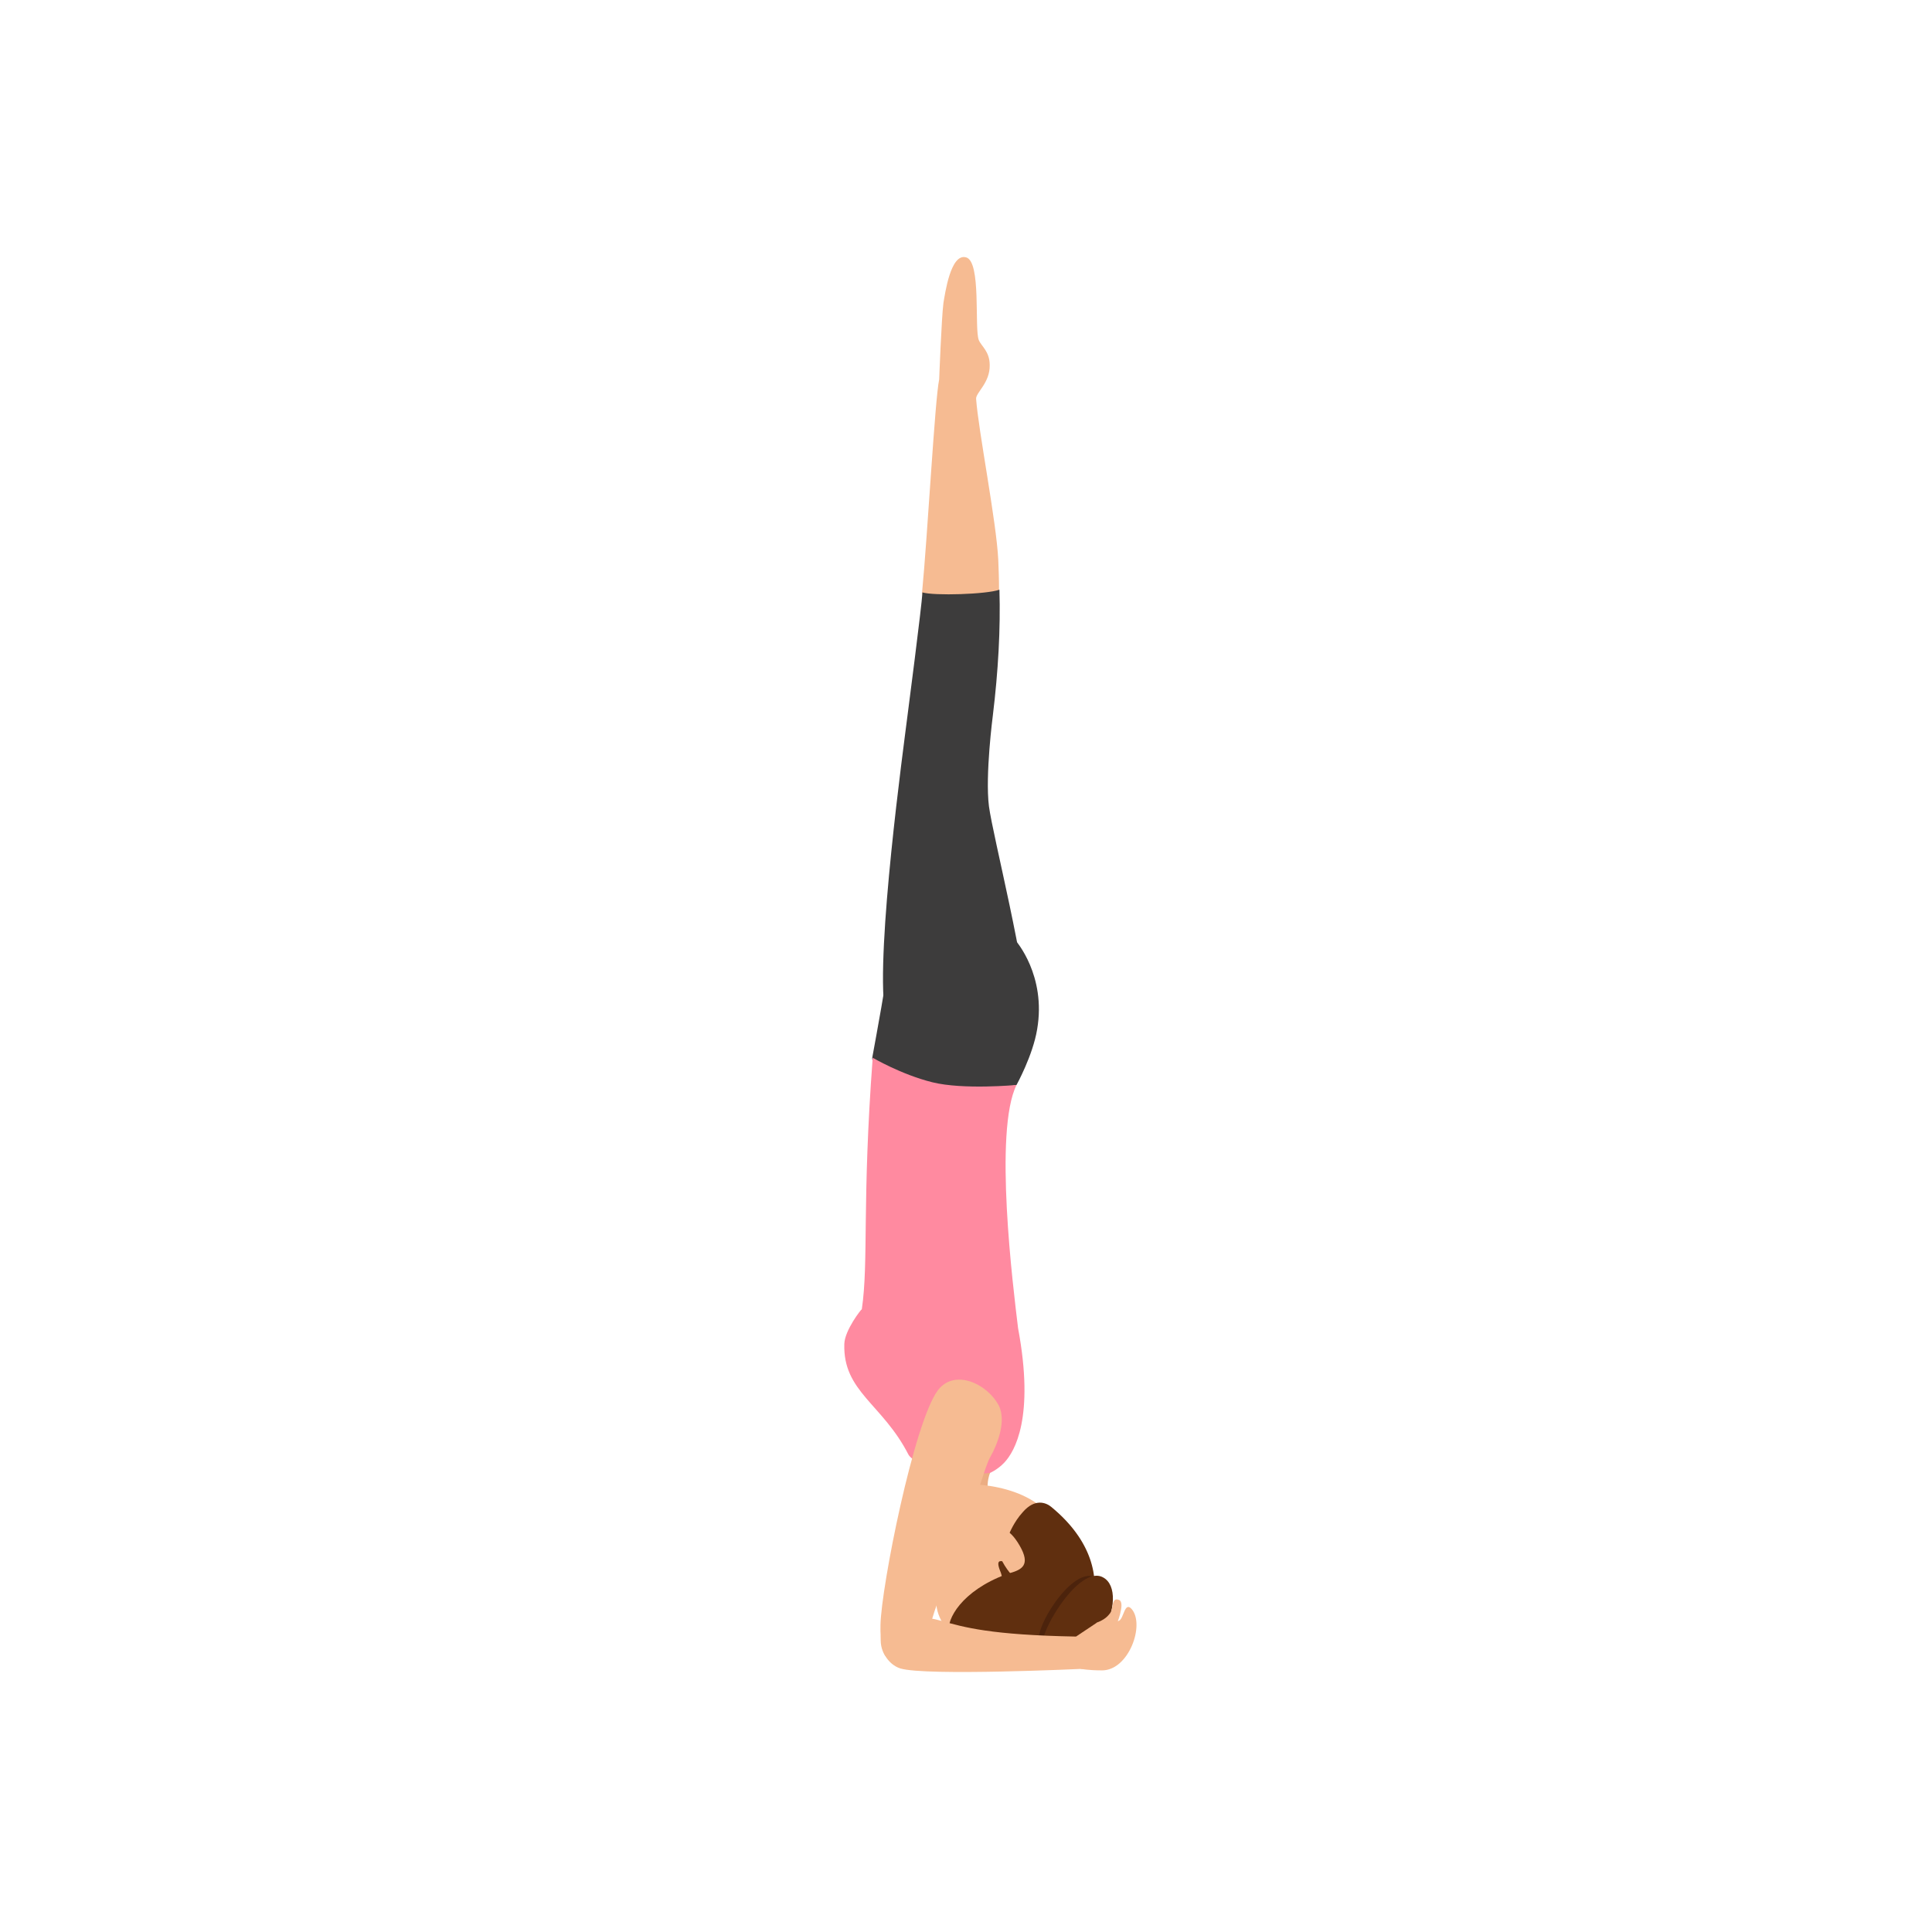 <svg width="497" height="497" viewBox="0 0 497 497" fill="none" xmlns="http://www.w3.org/2000/svg">
<path d="M261.5 279.1C261.5 279.1 265.7 271.5 266.8 264.8C269.2 250.9 261.3 242 261.3 242C261.3 242 230.6 234.2 229.6 241.3C227.6 254.8 225.6 265.4 224.4 272C223.6 276.4 244.2 282.5 244.2 282.5L261.5 279.1Z" fill="#3D3C3C"/>
<path d="M217.2 345.7C216.8 358 227 361.1 233.7 374.2C234.5 375.8 242.1 380.3 246.1 380.4C250.5 380.5 255 379.8 258.4 376.2C261 373.4 266.2 364.7 261.9 341.7C260.6 331 255.6 291 261.5 279.1C261.5 279.1 247.8 280.4 239.8 278.4C231.8 276.4 224.5 272.1 224.5 272.1C221.7 309.4 223.5 324.5 221.7 336.8C221.6 336.7 217.3 342.2 217.2 345.7Z" fill="#FF8AA0"/>
<path d="M236.8 372.8C236.8 372.8 240 381.7 242 389.7L255.4 390.6C252.8 382.6 254.7 378.9 254.7 378.9C242.2 380.3 236.8 372.8 236.8 372.8Z" fill="#ECAD83"/>
<path d="M241.9 407.7C239.1 413.4 242.5 418 244.8 420.6C251.9 428.4 258 428.2 265.5 426.6C275.5 424.6 273.9 397.6 272.1 393.3C267.5 382.3 250.7 381 244.2 382.1C237 383.4 239.3 385.5 240.1 388.3C240.1 388.4 239.9 388.9 239.9 388.9C240.1 389.9 240.4 391.2 240 392.7C240 392.7 240.4 393.5 240.6 394C240.7 394.3 240.7 394.5 240.4 394.7C239.4 395.3 238.5 395.8 238.2 396.3C237.1 398 243.2 405.1 241.9 407.7Z" fill="#F6BB92"/>
<path d="M244 390.6C244 390.6 243.2 390.3 240 391C239.6 391.3 239 391.8 239.8 392.6C240.4 393.2 241.8 391.4 244 390.6Z" fill="#D6876B"/>
<path d="M244 390.6C244 390.6 243 389.1 239.9 389C239.5 389.1 239.2 389.6 239.2 389.8C239 390.8 240 391.1 240 391.1C243.2 390.3 244 390.6 244 390.6Z" fill="#CC785E"/>
<path d="M266.5 428.2C278.7 425.7 291.3 404.9 270.5 387.7C269.1 386.5 266.2 385.4 263.1 389C260.8 391.5 259.6 394.6 259.6 394.6C259.2 395.5 258.8 396.5 258.4 397.6C258 398.8 260 404.6 258.8 405C247.3 409.3 243.5 416.6 244.1 419.8C247 427.1 253.6 430.8 266.5 428.2Z" fill="#602F0F"/>
<path d="M262.3 397.6C259.4 392.6 257.1 392.8 253.9 393.7L257.4 401.7L259.7 404.7C262.9 403.8 265.2 402.6 262.3 397.6Z" fill="#F6BB92"/>
<path d="M281.8 405.8C285.1 407.6 285 413.8 281.5 419.5C278 425.2 272.5 428.3 269.2 426.5C265.9 424.7 266.6 419.901 270.1 414.201C273.6 408.501 278.5 404 281.8 405.8Z" fill="#4C230C"/>
<path d="M257.2 403.9C257.6 404.8 257.8 405.7 257.9 406.5C258.1 407.5 258.1 408.2 258.1 408.2L261.4 406.2C261.3 405.7 261.2 405.2 261.1 404.6C261.1 404.6 260.7 404.8 260.1 405.2C260.1 405.2 260.2 405.2 260.2 405.1C259.6 404.4 258.7 403.3 257.8 401.6C257.7 401.7 256.1 401 257.2 403.9Z" fill="#602F0F"/>
<path d="M283.8 405.8C287.3 407.7 287.1 414.4 283.3 420.7C279.5 427 273.6 430.5 270.1 428.5C266.6 426.5 267.5 421.4 271.3 415.1C275.1 408.8 280.3 403.8 283.8 405.8Z" fill="#602F0F"/>
<path d="M284 417C284.4 417.2 283.8 418.9 282.6 420.9C281.4 422.9 280.2 424.2 279.8 424C279.4 423.8 280 422.4 281.2 420.5C282.4 418.6 283.6 416.7 284 417Z" fill="#4C230C"/>
<path d="M236 427.499C237.9 422.699 240.4 414.499 240.4 414.499C242.6 407.999 246.1 399.6 248.1 393.7C251.7 384.1 253.4 377.199 254.7 374.899C256.8 371.199 258.8 365.499 257 361.699C254.1 355.999 245.6 351.999 241.3 357.599C235.1 365.799 226.7 408.199 226.5 417.999C226.4 422.099 227 424.899 227.7 425.899C228.4 426.799 231 427.999 234.5 427.799C234.9 427.699 235.4 427.599 236 427.499Z" fill="#F6BB92"/>
<path d="M276.8 421C254.8 420.6 248 418.6 242.3 417C236.6 415.4 229.6 415.3 228.5 415.2C228.1 415.9 227.8 416.6 227.6 417.2C226 421 226.6 423.4 227 424.5C227 424.5 228.2 428.1 231.6 429.2C238.2 431.2 278.6 429.3 278.6 429.3L276.8 421Z" fill="#F6BB92"/>
<path d="M276.8 421C276.6 421.1 276.4 422.3 278 429.3C278 429.3 279.9 429.7 283.5 429.7C290.4 429.7 294.6 417.9 291.1 413.9C289.3 411.9 289.1 416.3 287.9 416.9C285.8 417.9 283.5 417.5 282.2 417.4L276.8 421Z" fill="#F6BB92"/>
<path d="M287.1 418.299C287.1 418.299 289.6 412.299 287.9 411.599C285.9 410.699 286.4 413.799 285.7 414.799C285 415.799 284.2 416.599 282.2 417.399C282.1 417.499 282.5 418.899 287.1 418.299Z" fill="#F6BB92"/>
<path d="M248.5 66.2C252.5 67.2 250.6 84.6 251.8 87.5C252.4 89 254.6 90.4 254.6 93.9C254.7 98.5 251 101 251.1 102.6C251.7 110.9 256.3 134 256.8 144C256.9 146.3 257 149.2 257 151.7C257 161.6 236.8 156 237.2 152.4C238.6 138 240.5 102.7 241.6 97.6C241.6 97.6 242.2 81.7 242.7 77.9C243.1 75.7 244.5 65.1 248.5 66.2Z" fill="#F6BB92"/>
<path d="M255.4 184.1C256.8 172.6 257.4 161.7 257.1 151.7C253.8 152.9 240.3 153.3 237.3 152.4C237.1 156 233.5 183.7 233.5 183.7C232.4 192.5 225.3 244.1 227.6 260.2C228 264.4 228.8 268 229.6 271C231.2 276.9 263.7 273.5 265 265.4C263.9 247.8 255.5 215.5 254.4 207.4C253.4 199.4 255.4 184.1 255.4 184.1Z" fill="#3D3C3C"/>
</svg>

